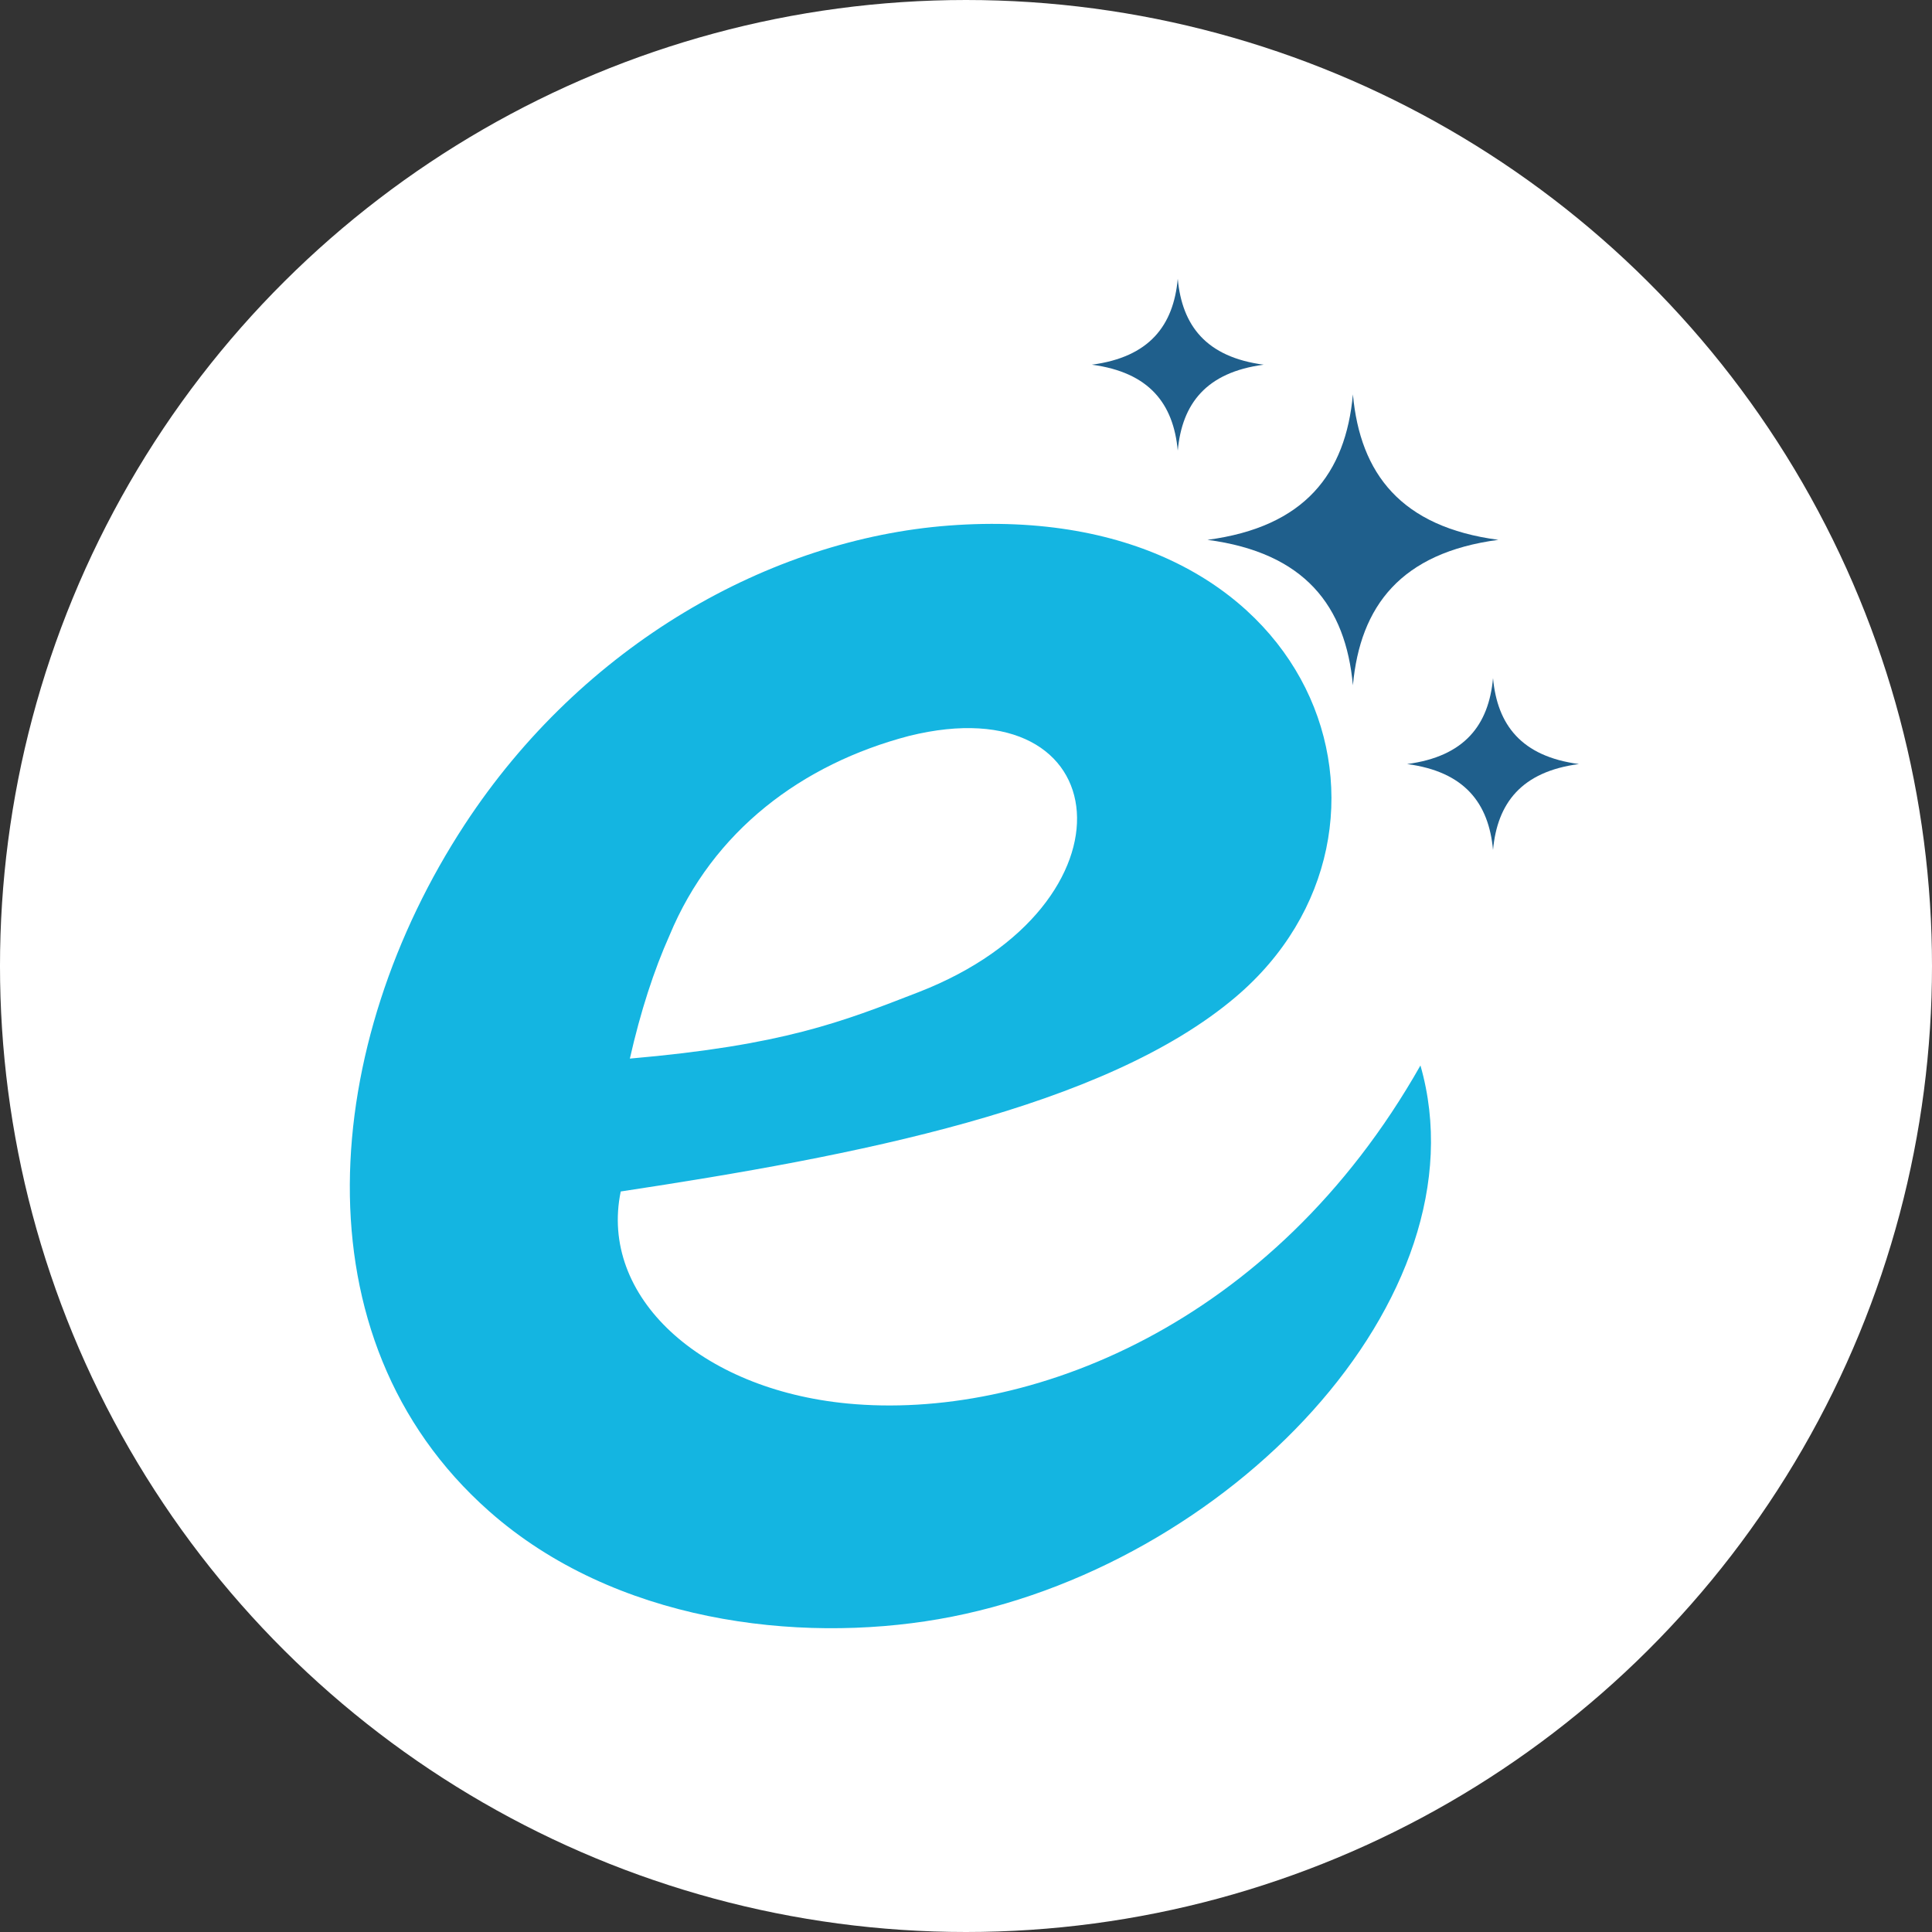 <?xml version="1.0" encoding="UTF-8" standalone="no"?>
<!-- Created with Inkscape (http://www.inkscape.org/) -->

<svg
   width="63.052mm"
   height="63.052mm"
   viewBox="0 0 63.052 63.052"
   version="1.1"
   id="svg1"
   xml:space="preserve"
   inkscape:version="1.4 (86a8ad7, 2024-10-11)"
   sodipodi:docname="ecleaner.svg"
   xmlns:inkscape="http://www.inkscape.org/namespaces/inkscape"
   xmlns:sodipodi="http://sodipodi.sourceforge.net/DTD/sodipodi-0.dtd"
   xmlns="http://www.w3.org/2000/svg"
   xmlns:svg="http://www.w3.org/2000/svg"><rect x="0" y="0" width="63.052" height="63.052" fill="#333333" stroke="none"/><sodipodi:namedview
     id="namedview1"
     pagecolor="#ffffff"
     bordercolor="#000000"
     borderopacity="0.25"
     inkscape:showpageshadow="2"
     inkscape:pageopacity="0.0"
     inkscape:pagecheckerboard="0"
     inkscape:deskcolor="#d1d1d1"
     inkscape:document-units="mm"
     inkscape:zoom="0.40913828"
     inkscape:cx="-360.51381"
     inkscape:cy="844.45777"
     inkscape:window-width="1920"
     inkscape:window-height="991"
     inkscape:window-x="-9"
     inkscape:window-y="-9"
     inkscape:window-maximized="1"
     inkscape:current-layer="layer1"><inkscape:page
       x="0"
       y="0"
       width="63.052"
       height="63.052"
       id="page2"
       margin="0"
       bleed="0" /></sodipodi:namedview><defs
     id="defs1" /><g
     inkscape:label="Camada 1"
     inkscape:groupmode="layer"
     id="layer1"
     transform="translate(-132.611,-192.449)"><g
       id="g1"><circle
         style="fill:#ffffff;fill-opacity:1;stroke:none;stroke-width:0.544"
         id="path8-2"
         cx="-223.975"
         cy="-164.137"
         r="31.526"
         transform="matrix(0,-1,-1,0,0,0)" /><path
         id="path2-8-4"
         style="font-variation-settings:'opsz' 144, 'wght' 400;fill:#14b5e1;fill-opacity:1;stroke:none;stroke-width:0.329"
         d="m 153.167,226.996 c 0.351,-1.547 0.784,-2.877 1.294,-4.02 1.415,-3.411 4.323,-5.593 7.815,-6.509 6.858,-1.7 7.644,5.513 0.314,8.361 -2.505,0.973 -4.417,1.733 -9.423,2.169 z m -0.299,4.338 c 7.648,-1.158 15.784,-2.714 20.069,-6.347 6.427,-5.448 2.772,-16.306 -9.361,-15.386 -5.826,0.442 -11.948,3.875 -15.802,9.762 -4.653,7.106 -5.603,16.741 0.798,22.404 4.092,3.62 10.061,4.323 14.671,3.524 9.419,-1.633 17.901,-10.486 15.725,-18.07 -4.829,8.528 -12.849,11.595 -18.703,11.032 -4.807,-0.462 -8.105,-3.493 -7.396,-6.919 z"
         sodipodi:nodetypes="cccsccssssscsc" /><path
         id="rect2-7-2-4-2-55-5"
         style="font-variation-settings:'opsz' 144, 'wght' 400;fill:#1f5f8c;fill-opacity:1;stroke:none;stroke-width:0.061"
         d="m 171.048,201.547 c 0.14,1.529 0.927,2.556 2.804,2.804 -1.877,0.248 -2.664,1.274 -2.804,2.804 -0.14,-1.529 -0.927,-2.555 -2.804,-2.804 1.877,-0.248 2.664,-1.274 2.804,-2.804 z"
         sodipodi:nodetypes="ccccc" /><path
         id="rect2-7-2-4-2-55-3-5"
         style="font-variation-settings:'opsz' 144, 'wght' 400;fill:#1f5f8c;fill-opacity:1;stroke:none;stroke-width:0.061"
         d="m 181.337,214.58 c 0.14,1.529 0.927,2.556 2.804,2.804 -1.877,0.248 -2.664,1.274 -2.804,2.804 -0.14,-1.529 -0.927,-2.555 -2.804,-2.804 1.877,-0.248 2.664,-1.274 2.804,-2.804 z"
         sodipodi:nodetypes="ccccc" /><path
         id="rect2-7-2-4-2-55-6-1"
         style="font-variation-settings:'opsz' 144, 'wght' 400;fill:#1f5f8c;fill-opacity:1;stroke:none;stroke-width:0.103"
         d="m 176.764,205.32 c 0.237,2.589 1.57,4.327 4.747,4.747 -3.178,0.42 -4.511,2.158 -4.747,4.747 -0.237,-2.589 -1.57,-4.327 -4.747,-4.747 3.178,-0.42 4.511,-2.158 4.747,-4.747 z"
         sodipodi:nodetypes="ccccc" /></g></g></svg>
